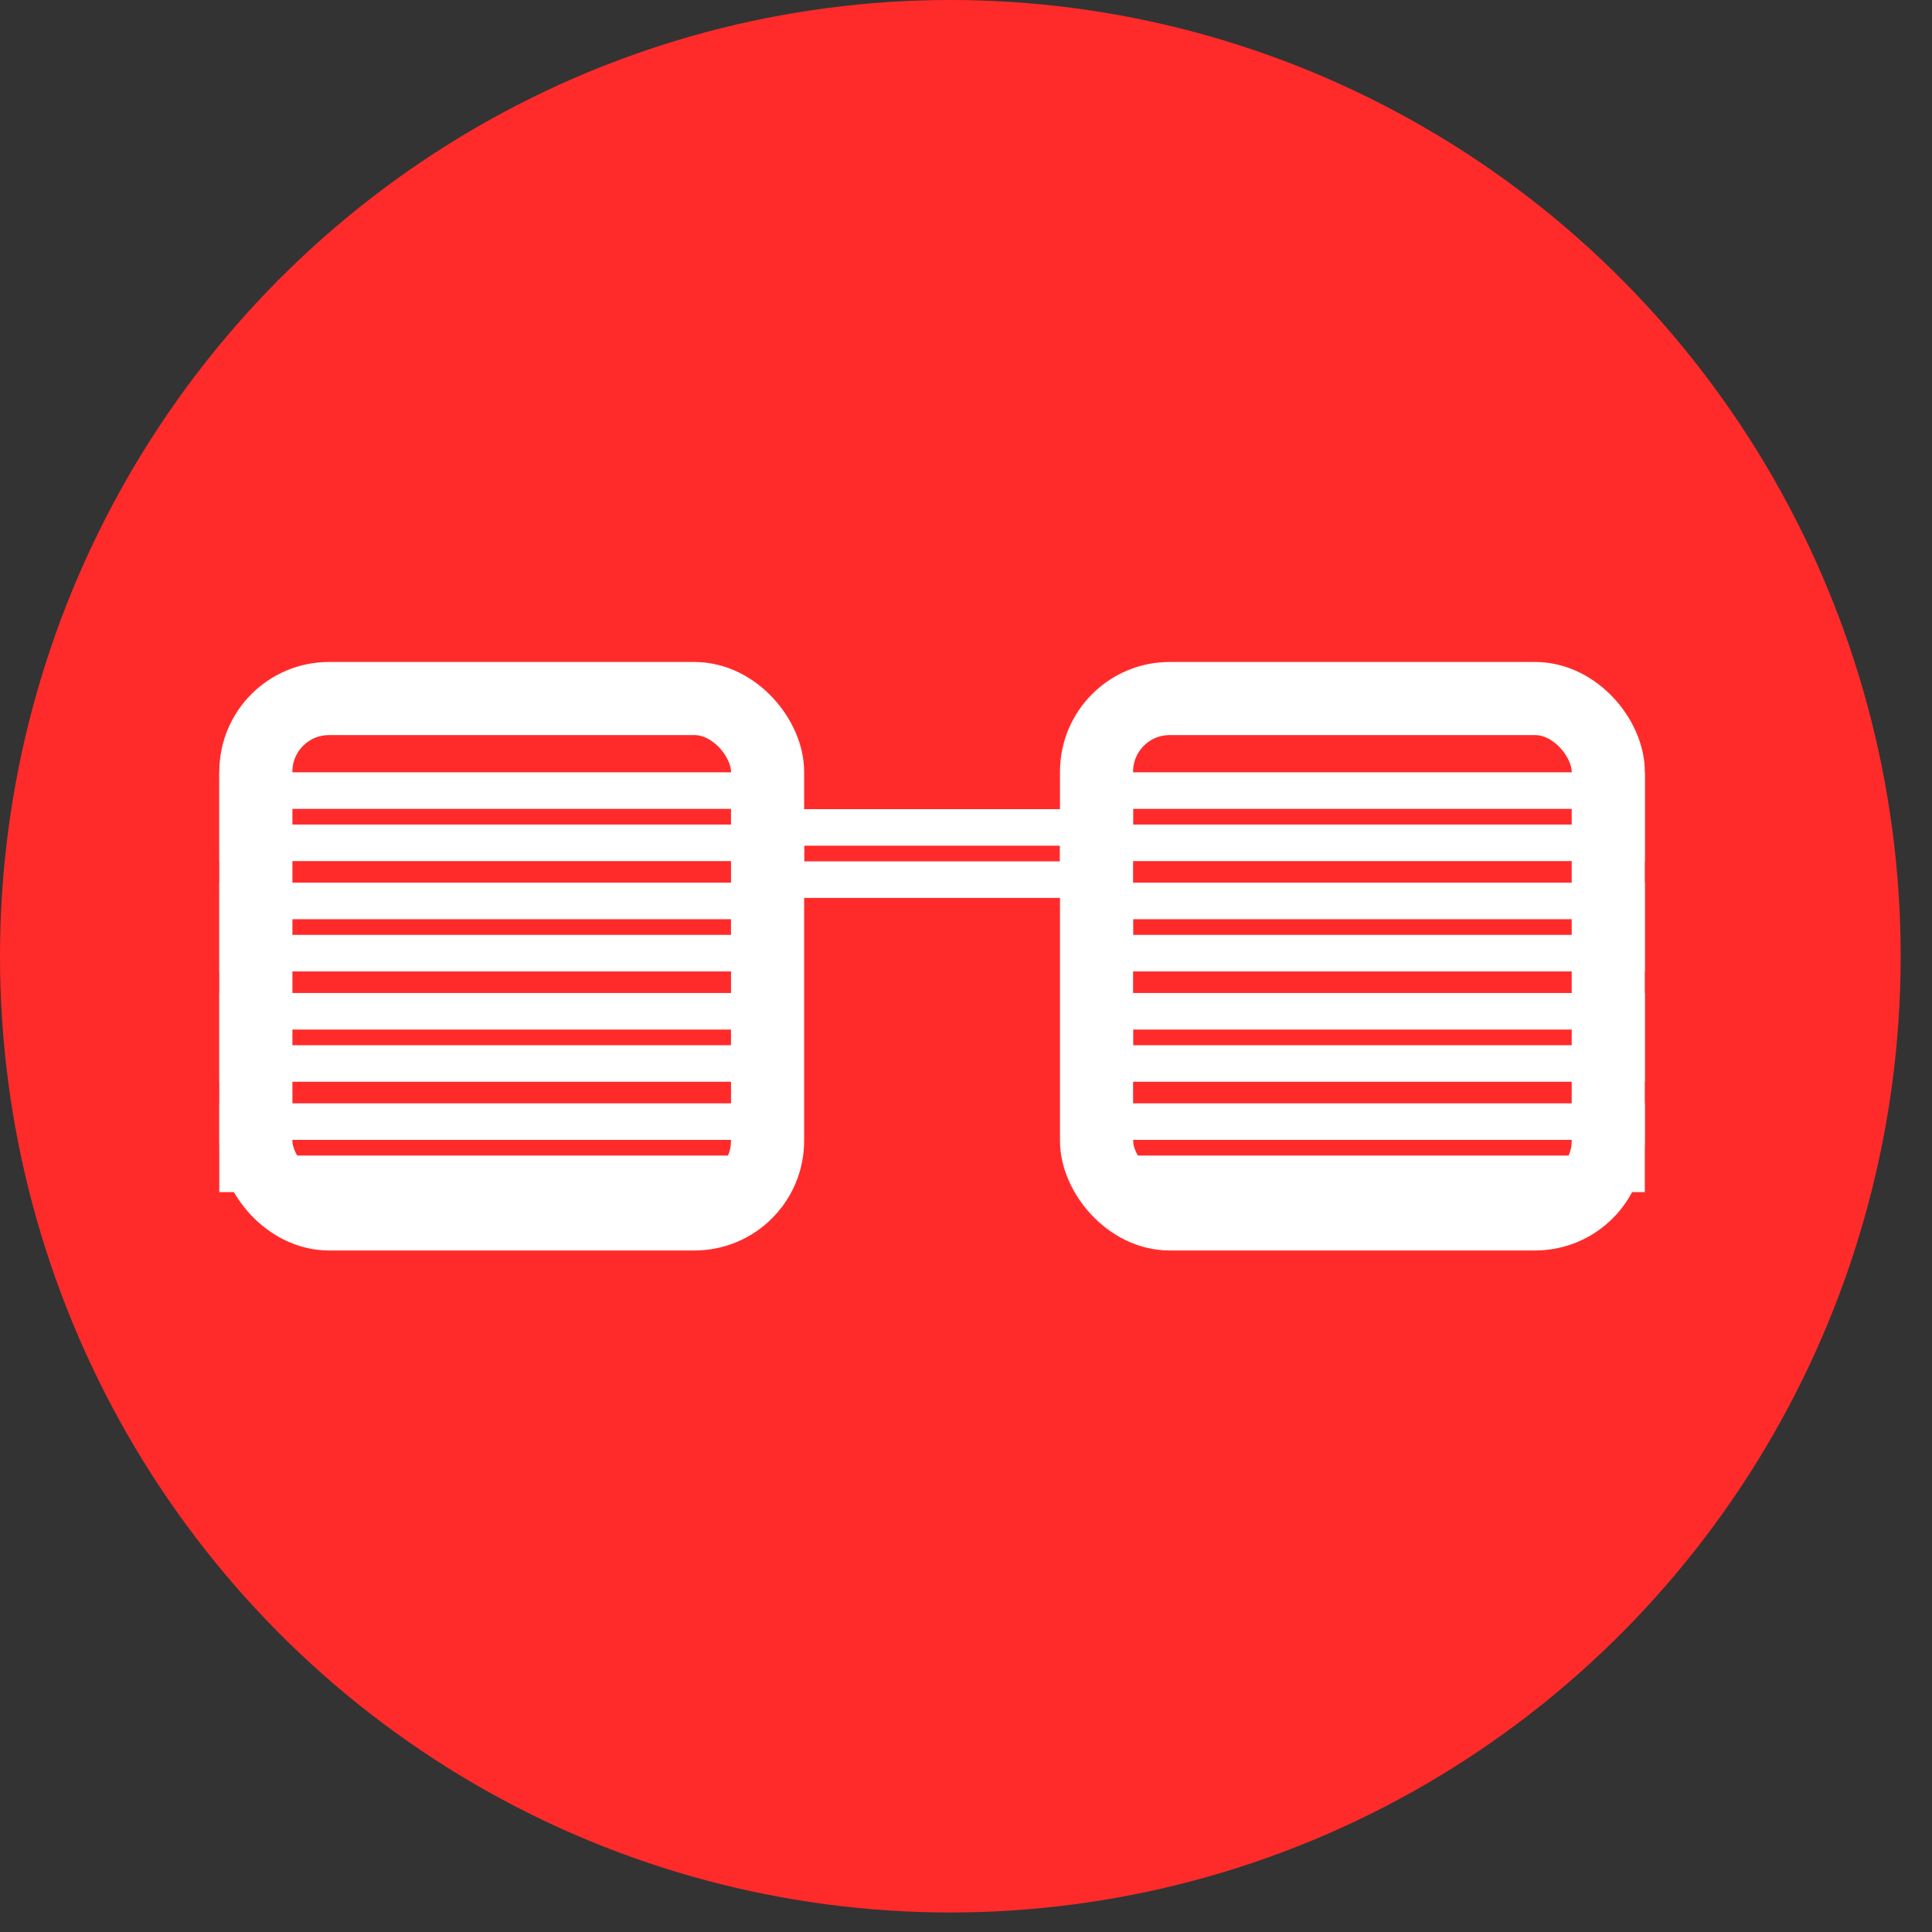 <?xml version="1.0" encoding="UTF-8"?>
<svg width="37px" height="37px" viewBox="0 0 37 37" version="1.1" xmlns="http://www.w3.org/2000/svg" xmlns:xlink="http://www.w3.org/1999/xlink">
    <rect x="0" y="0" width="37" height="37" fill="#333333" stroke="none"/>
    <!-- Generator: Sketch 43.1 (39012) - http://www.bohemiancoding.com/sketch -->
    <title>author 04</title>
    <desc>Created with Sketch.</desc>
    <defs></defs>
    <g id="Symbols" stroke="none" stroke-width="1" fill="none" fill-rule="evenodd">
        <g id="icon-/-author-04">
            <g id="author-04">
                <ellipse id="Oval-Copy-2" fill="#FF2B2B" cx="18.2" cy="18.313" rx="18.2" ry="18.313"></ellipse>
                <rect id="Rectangle-5" stroke="#FFFFFF" stroke-width="0.7" x="15.05" y="15.846" width="5.6" height="1"></rect>
                <rect id="Rectangle-5-Copy" stroke="#FFFFFF" stroke-width="0.7" x="4.55" y="15.141" width="9.8" height="1"></rect>
                <rect id="Rectangle-5-Copy-2" stroke="#FFFFFF" stroke-width="0.7" x="4.55" y="17.254" width="9.8" height="1"></rect>
                <rect id="Rectangle-5-Copy-3" stroke="#FFFFFF" stroke-width="0.7" x="4.55" y="19.367" width="9.8" height="1"></rect>
                <rect id="Rectangle-5-Copy-4" stroke="#FFFFFF" stroke-width="0.7" x="4.55" y="21.48" width="9.8" height="1"></rect>
                <rect id="Rectangle-5-Copy-8" stroke="#FFFFFF" stroke-width="0.7" x="21.35" y="15.141" width="9.8" height="1"></rect>
                <rect id="Rectangle-5-Copy-7" stroke="#FFFFFF" stroke-width="0.7" x="21.35" y="17.254" width="9.8" height="1"></rect>
                <rect id="Rectangle-5-Copy-6" stroke="#FFFFFF" stroke-width="0.7" x="21.35" y="19.367" width="9.8" height="1"></rect>
                <rect id="Rectangle-5-Copy-5" stroke="#FFFFFF" stroke-width="0.7" x="21.35" y="21.48" width="9.8" height="1"></rect>
                <rect id="Rectangle-9" stroke="#FFFFFF" stroke-width="1.4" x="4.9" y="13.378" width="9.8" height="9.87" rx="1.4"></rect>
                <rect id="Rectangle-9-Copy" stroke="#FFFFFF" stroke-width="1.4" x="21" y="13.378" width="9.8" height="9.87" rx="1.4"></rect>
            </g>
        </g>
    </g>
</svg>